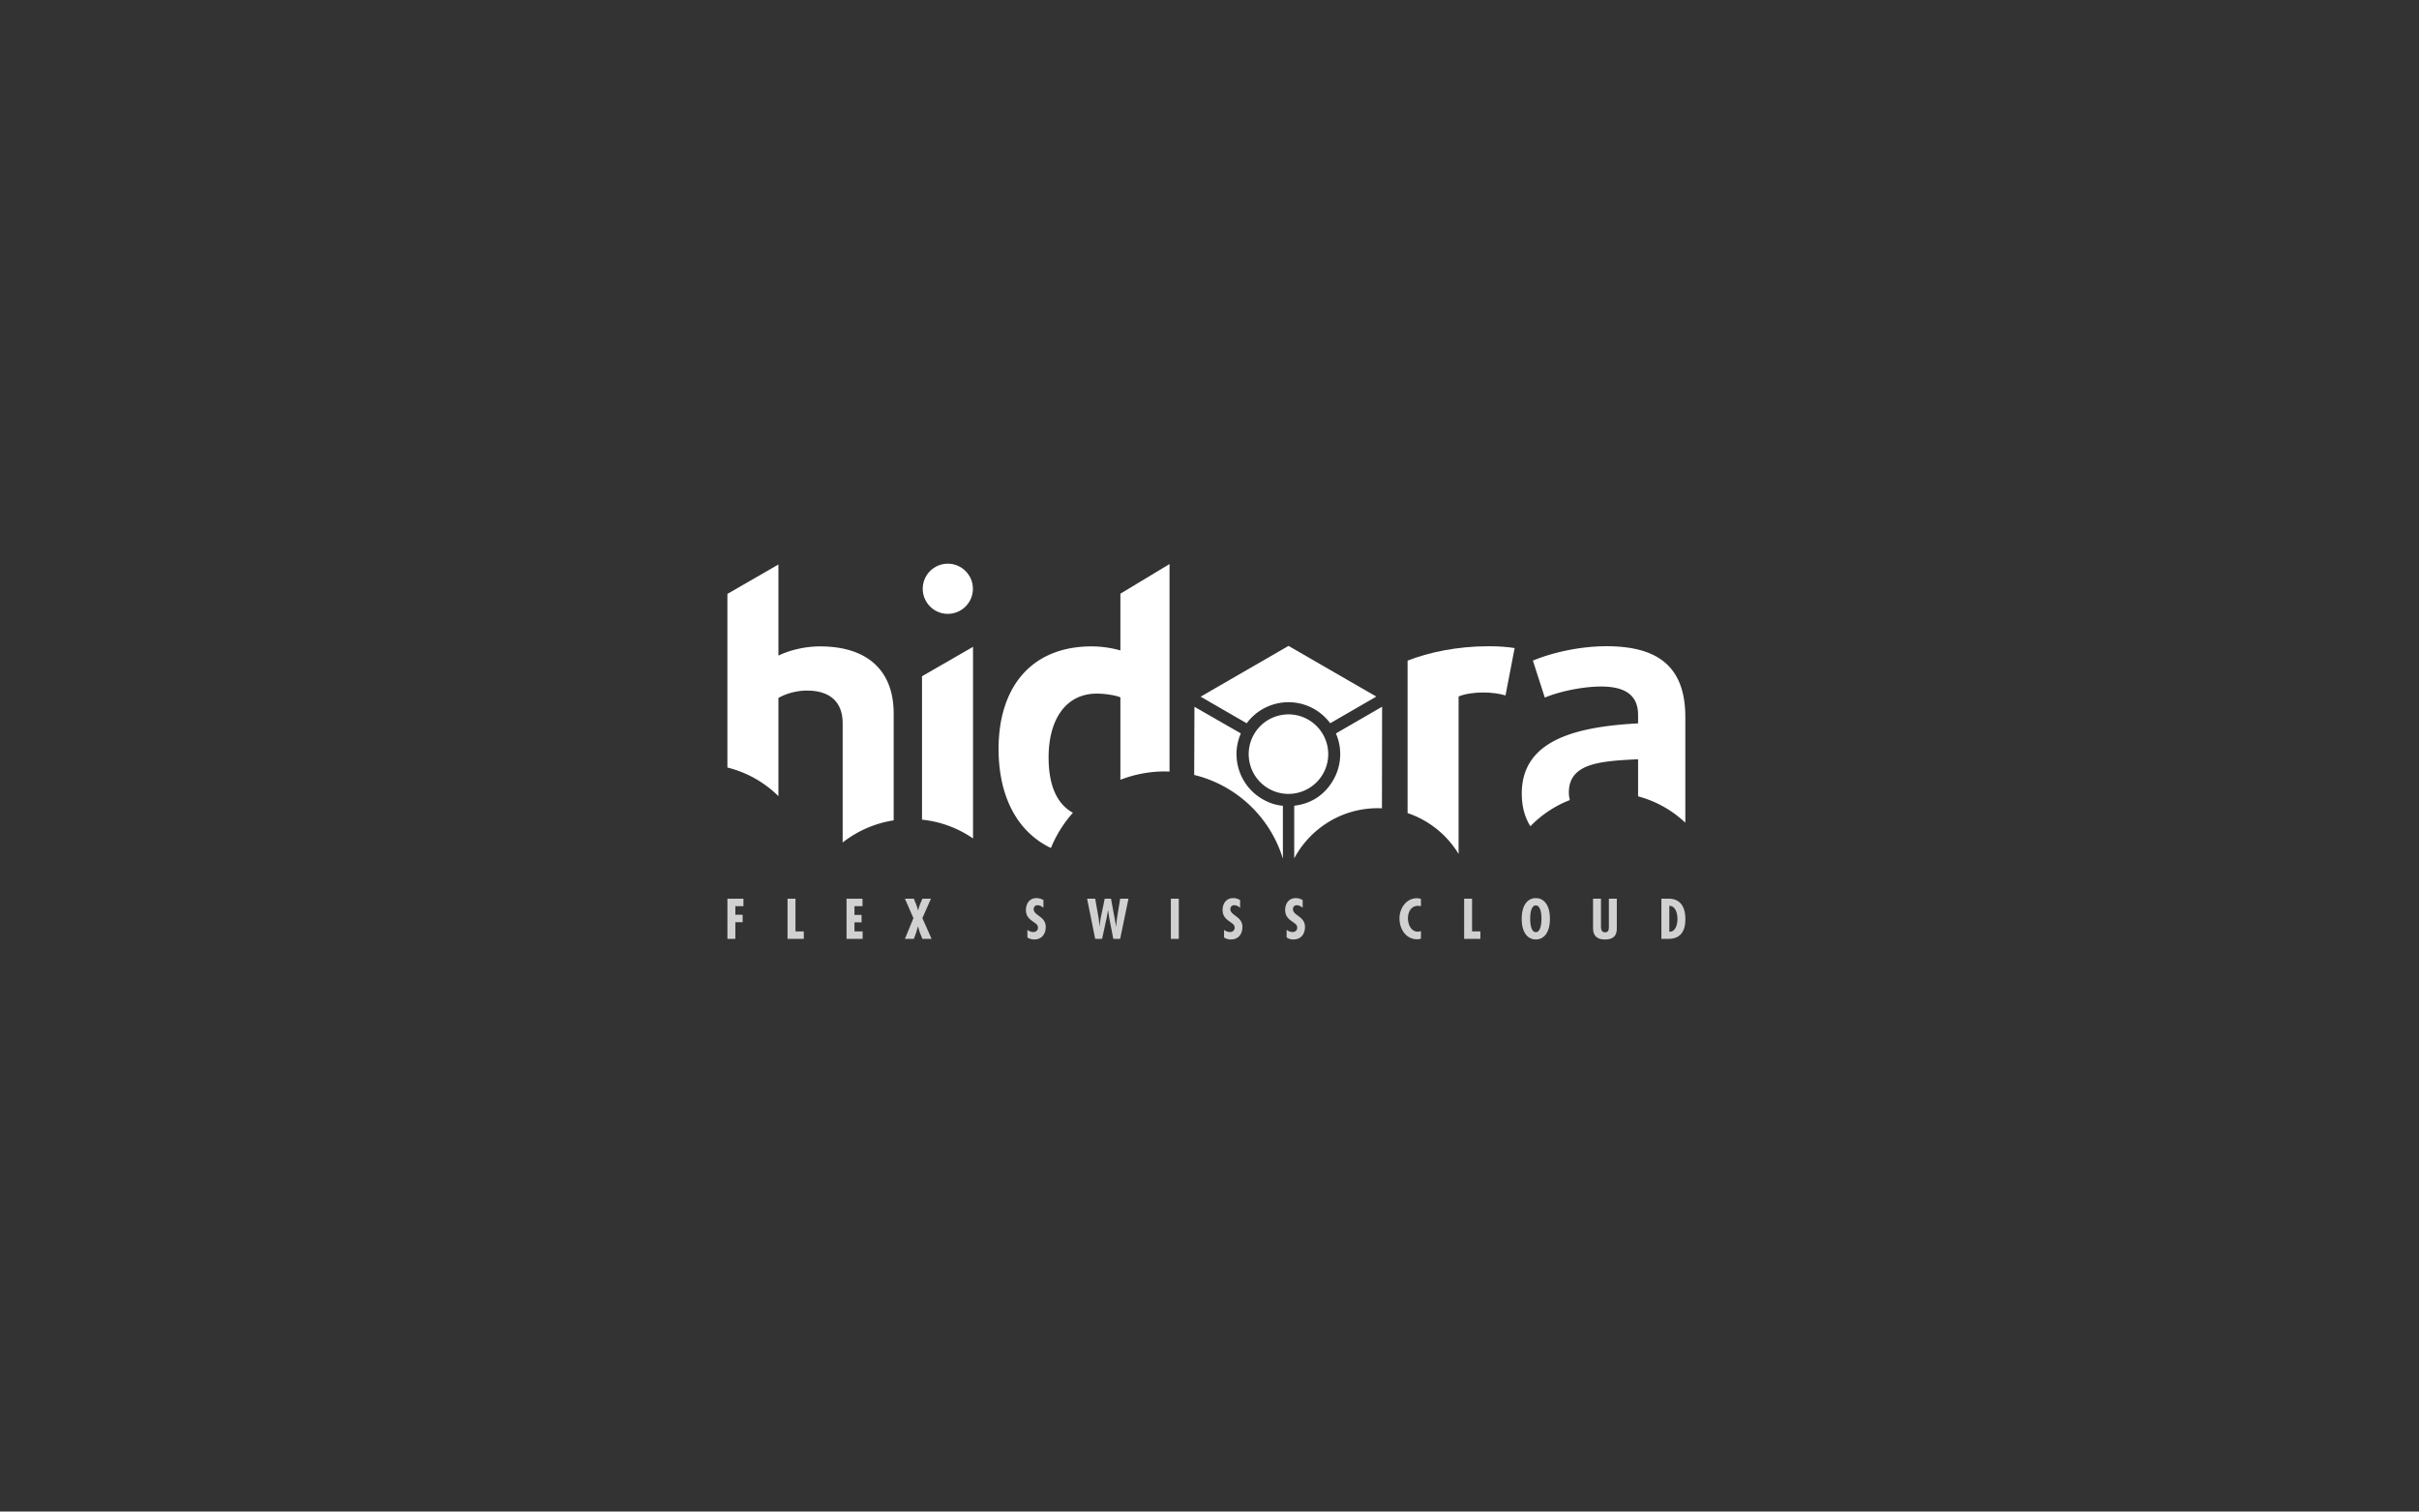<svg xmlns="http://www.w3.org/2000/svg" xml:space="preserve" width="1706.667" height="1066.667"><rect width="100%" height="100%" fill="#333333" stroke="none"/><defs><clipPath id="a" clipPathUnits="userSpaceOnUse"><path d="M0 800h1280V0H0Z"/></clipPath></defs><g clip-path="url(#a)" transform="matrix(1.333 0 0 -1.333 0 1066.667)"><path d="M0 0c4 2.343 9.774 3.905 15.047 3.905C27.154 3.905 34-1.953 34-13.475v-63.044c7.688 6.021 16.913 10.167 27 11.72V-8.24c0 23.043-14.194 35.541-38.995 35.541C14.194 27.301 6 25.348 0 22.419v48.242l-27-15.577v-91.91A58.295 58.295 0 0 0 0-51.989z" style="fill:#fff;fill-opacity:1;fill-rule:nonzero;stroke:none" transform="translate(412 430.7)"/><path d="m0 0-27-15.576v-75.926a58.022 58.022 0 0 0 27-9.946z" style="fill:#fff;fill-opacity:1;fill-rule:nonzero;stroke:none" transform="translate(515 457.775)"/><path d="M0 0c0 19.917 8.943 33.807 25.542 33.807h.04c4.686 0 10.419-1.025 12.419-2v-43.62a65.042 65.042 0 0 0 23.6 4.419c.805 0 1.602-.032 2.4-.06v109.858l-26-15.691V56.658c-4 1.172-9.529 2.149-15.192 2.149-32.222 0-49.289-21.872-49.289-54.288 0-24.706 9.564-43.771 27.7-52.444a65.272 65.272 0 0 0 11.653 18.664C4.511-24.749 0-14.946 0 0" style="fill:#fff;fill-opacity:1;fill-rule:nonzero;stroke:none" transform="translate(554.999 399.193)"/><path d="M0 0c4.297 0 8.474-.586 11.794-1.562l4.823 25.067c-3.515.586-8.217.976-13.683.976-16.991 0-31.977-3.32-42.977-7.616v-80.72c11.336-3.797 20.879-11.544 27-21.634v83.342C-10.043-.781-4.881 0 0 0" style="fill:#fff;fill-opacity:1;fill-rule:nonzero;stroke:none" transform="translate(785.043 433.604)"/><path d="M0 0a16.017 16.017 0 0 0-.516 4.061c0 15.817 17.639 16.575 36.639 17.551V1.971c9.508-2.53 18.054-7.4 25-13.954v55.928c0 26.949-14.793 37.494-41.742 37.494-15.233 0-30.146-3.906-38.935-7.616l6.306-19.569c7.42 3.124 19.806 5.852 29.765 5.852 12.107 0 19.606-4.1 19.606-15.037v-4.467c-32-1.758-61.56-8.421-61.56-37.127 0-6.688 1.517-12.503 4.56-17.343A58.441 58.441 0 0 0 0 0" style="fill:#fff;fill-opacity:1;fill-rule:nonzero;stroke:none" transform="translate(830.877 376.647)"/><path d="M0 0c-10.063 5.811-22.934 2.363-28.745-7.701-5.811-10.066-2.362-22.935 7.702-28.745a20.963 20.963 0 0 1 10.522-2.823c7.265.007 14.329 3.78 18.223 10.525 3.894 6.744 3.63 14.747.003 21.043A20.952 20.952 0 0 1 0 0" style="fill:#fff;fill-opacity:1;fill-rule:nonzero;stroke:none" transform="translate(692.474 419.178)"/><path d="M0 0a27.357 27.357 0 0 0 13.745-3.687 27.366 27.366 0 0 0 8.353-7.448L46.489 2.979.02 29.812.001 29.8-46.497 2.937l24.393-14.084C-16.812-3.974-8.513-.009 0 0" style="fill:#fff;fill-opacity:1;fill-rule:nonzero;stroke:none" transform="translate(681.953 428.448)"/><path d="M0 0c.739 0 1.474-.024 2.205-.056l.068.039.078 53.748-24.446-14.127a27.45 27.45 0 0 0-1.423-24.729c-4.5-7.791-11.644-12.543-20.644-13.545v-27.866C-35.686-10.735-19.09 0 0 0" style="fill:#fff;fill-opacity:1;fill-rule:nonzero;stroke:none" transform="translate(729.162 372.333)"/><path d="M0 0v27.989c-4 .395-7.373 1.548-10.806 3.532a27.303 27.303 0 0 0-10.052 10.06c-4.249 7.376-4.965 16.548-1.397 24.717l-24.559 14.083-.125-36.068C-24.547 38.869-6.678 21.882 0 0" style="fill:#fff;fill-opacity:1;fill-rule:nonzero;stroke:none" transform="translate(679 345.627)"/><path d="M0 0c7.333 0 13.279 5.945 13.279 13.279S7.333 26.559 0 26.559c-7.334 0-13.279-5.946-13.279-13.28S-7.334 0 0 0" style="fill:#fff;fill-opacity:1;fill-rule:nonzero;stroke:none" transform="translate(501.657 475.223)"/><path d="M0 0v-3.947h-4.285v-4.539h3.862v-3.947h-3.862v-8.824h-4.201V0Z" style="fill:#d1d1d1;fill-opacity:1;fill-rule:nonzero;stroke:none" transform="translate(393.488 324.42)"/><path d="M0 0v-17.311h4.397v-3.946h-8.598V0z" style="fill:#d1d1d1;fill-opacity:1;fill-rule:nonzero;stroke:none" transform="translate(421.025 324.42)"/><path d="M0 0v-3.947h-4.257V-8.57h3.75v-3.947h-3.75v-4.794H.056v-3.946h-8.514V0z" style="fill:#d1d1d1;fill-opacity:1;fill-rule:nonzero;stroke:none" transform="translate(456.512 324.42)"/><path d="m0 0 1.212-2.96c.367-1.043.789-2.143 1.015-3.242h.057c.225 1.099.563 2.171.958 3.242L4.511 0H9.05L4.511-10.29l4.877-10.967H4.511l-1.353 3.383c-.395 1.071-.649 2.114-.931 3.186h-.056c-.31-1.072-.565-2.115-.93-3.186L0-21.257h-4.737L-.226-10.29-4.737 0Z" style="fill:#d1d1d1;fill-opacity:1;fill-rule:nonzero;stroke:none" transform="translate(483.683 324.42)"/><path d="M0 0c-.846.733-1.889 1.354-3.045 1.354-1.297 0-2.115-.79-2.115-2.086 0-3.497 6.4-3.693 6.4-9.445 0-3.778-2.17-6.626-6.117-6.626-1.185 0-2.651.366-3.609 1.072v4.002c.986-.676 1.945-1.126 3.186-1.126 1.353 0 2.424.902 2.424 2.312 0 1.634-1.297 2.255-2.48 3.101-2.426 1.635-3.92 3.213-3.92 6.315 0 3.355 1.945 6.259 5.554 6.259 1.353 0 2.566-.366 3.722-1.043z" style="fill:#d1d1d1;fill-opacity:1;fill-rule:nonzero;stroke:none" transform="translate(552.262 319.627)"/><path d="m0 0 1.804-10.149c.254-1.494.31-3.017.451-4.511h.057c.197 1.494.31 3.017.62 4.511L5.046 0h3.328l2.706-14.66h.056c.141 1.494.169 2.961.423 4.454L13.222 0h4.399l-4.399-21.257H9.585l-2.17 11.22c-.142 1.298-.395 2.595-.593 3.891h-.056c-.225-1.296-.367-2.593-.677-3.891l-2.424-11.22H0L-4.285 0Z" style="fill:#d1d1d1;fill-opacity:1;fill-rule:nonzero;stroke:none" transform="translate(579.657 324.42)"/><path d="M623.91 303.163h-4.201v21.257h4.201z" style="fill:#d1d1d1;fill-opacity:1;fill-rule:nonzero;stroke:none"/><path d="M0 0c-.847.733-1.89 1.354-3.045 1.354-1.297 0-2.114-.79-2.114-2.086 0-3.497 6.399-3.693 6.399-9.445 0-3.778-2.171-6.626-6.118-6.626-1.184 0-2.649.366-3.608 1.072v4.002c.986-.676 1.945-1.126 3.185-1.126 1.354 0 2.425.902 2.425 2.312 0 1.634-1.297 2.255-2.481 3.101-2.424 1.635-3.918 3.213-3.918 6.315 0 3.355 1.945 6.259 5.553 6.259 1.354 0 2.566-.366 3.722-1.043z" style="fill:#d1d1d1;fill-opacity:1;fill-rule:nonzero;stroke:none" transform="translate(656.354 319.627)"/><path d="M0 0c-.846.733-1.889 1.354-3.044 1.354-1.297 0-2.115-.79-2.115-2.086 0-3.497 6.4-3.693 6.4-9.445 0-3.778-2.172-6.626-6.118-6.626-1.184 0-2.65.366-3.608 1.072v4.002c.986-.676 1.945-1.126 3.184-1.126 1.355 0 2.425.902 2.425 2.312 0 1.634-1.296 2.255-2.48 3.101-2.424 1.635-3.919 3.213-3.919 6.315 0 3.355 1.945 6.259 5.553 6.259 1.355 0 2.567-.366 3.722-1.043z" style="fill:#d1d1d1;fill-opacity:1;fill-rule:nonzero;stroke:none" transform="translate(689.472 319.627)"/><path d="M0 0a6.052 6.052 0 0 1-1.578.226c-3.693 0-5.301-3.355-5.301-6.626 0-3.157 1.608-7.048 5.273-7.048.535 0 1.071.14 1.606.31v-3.975a5.071 5.071 0 0 0-1.945-.366c-6.061 0-9.416 5.469-9.416 11.051 0 5.272 3.496 10.685 9.218 10.685.734 0 1.439-.142 2.143-.394z" style="fill:#d1d1d1;fill-opacity:1;fill-rule:nonzero;stroke:none" transform="translate(752.074 320.417)"/><path d="M0 0v-17.311h4.398v-3.946H-4.2V0Z" style="fill:#d1d1d1;fill-opacity:1;fill-rule:nonzero;stroke:none" transform="translate(779.132 324.42)"/><path d="M0 0c2.791 0 2.988 5.385 2.988 7.077 0 1.889-.197 7.075-2.988 7.075s-2.988-5.186-2.988-7.075C-2.988 5.385-2.791 0 0 0m7.471 7.077C7.471-.902 3.75-3.891 0-3.891S-7.471-.902-7.471 7.077-3.75 18.044 0 18.044s7.471-2.988 7.471-10.967" style="fill:#d1d1d1;fill-opacity:1;fill-rule:nonzero;stroke:none" transform="translate(812.871 306.715)"/><path d="M0 0v-13.758c0-1.606-.197-4.031 2.086-4.031 2.059 0 2.059 1.551 2.087 3.129V0h4.2v-15.506c0-2.255-.254-6.09-6.315-6.09-3.919 0-6.258 1.833-6.258 5.808V0Z" style="fill:#d1d1d1;fill-opacity:1;fill-rule:nonzero;stroke:none" transform="translate(847.37 324.42)"/><path d="M0 0c0 2.706-.846 6.991-4.313 6.991V-6.711C-.931-6.88 0-2.65 0 0m-8.514-10.488v21.257h3.185c.733 0 9.53 1.072 9.53-10.797 0-6.063-2.341-10.46-8.966-10.46z" style="fill:#d1d1d1;fill-opacity:1;fill-rule:nonzero;stroke:none" transform="translate(887.847 313.651)"/></g></svg>
